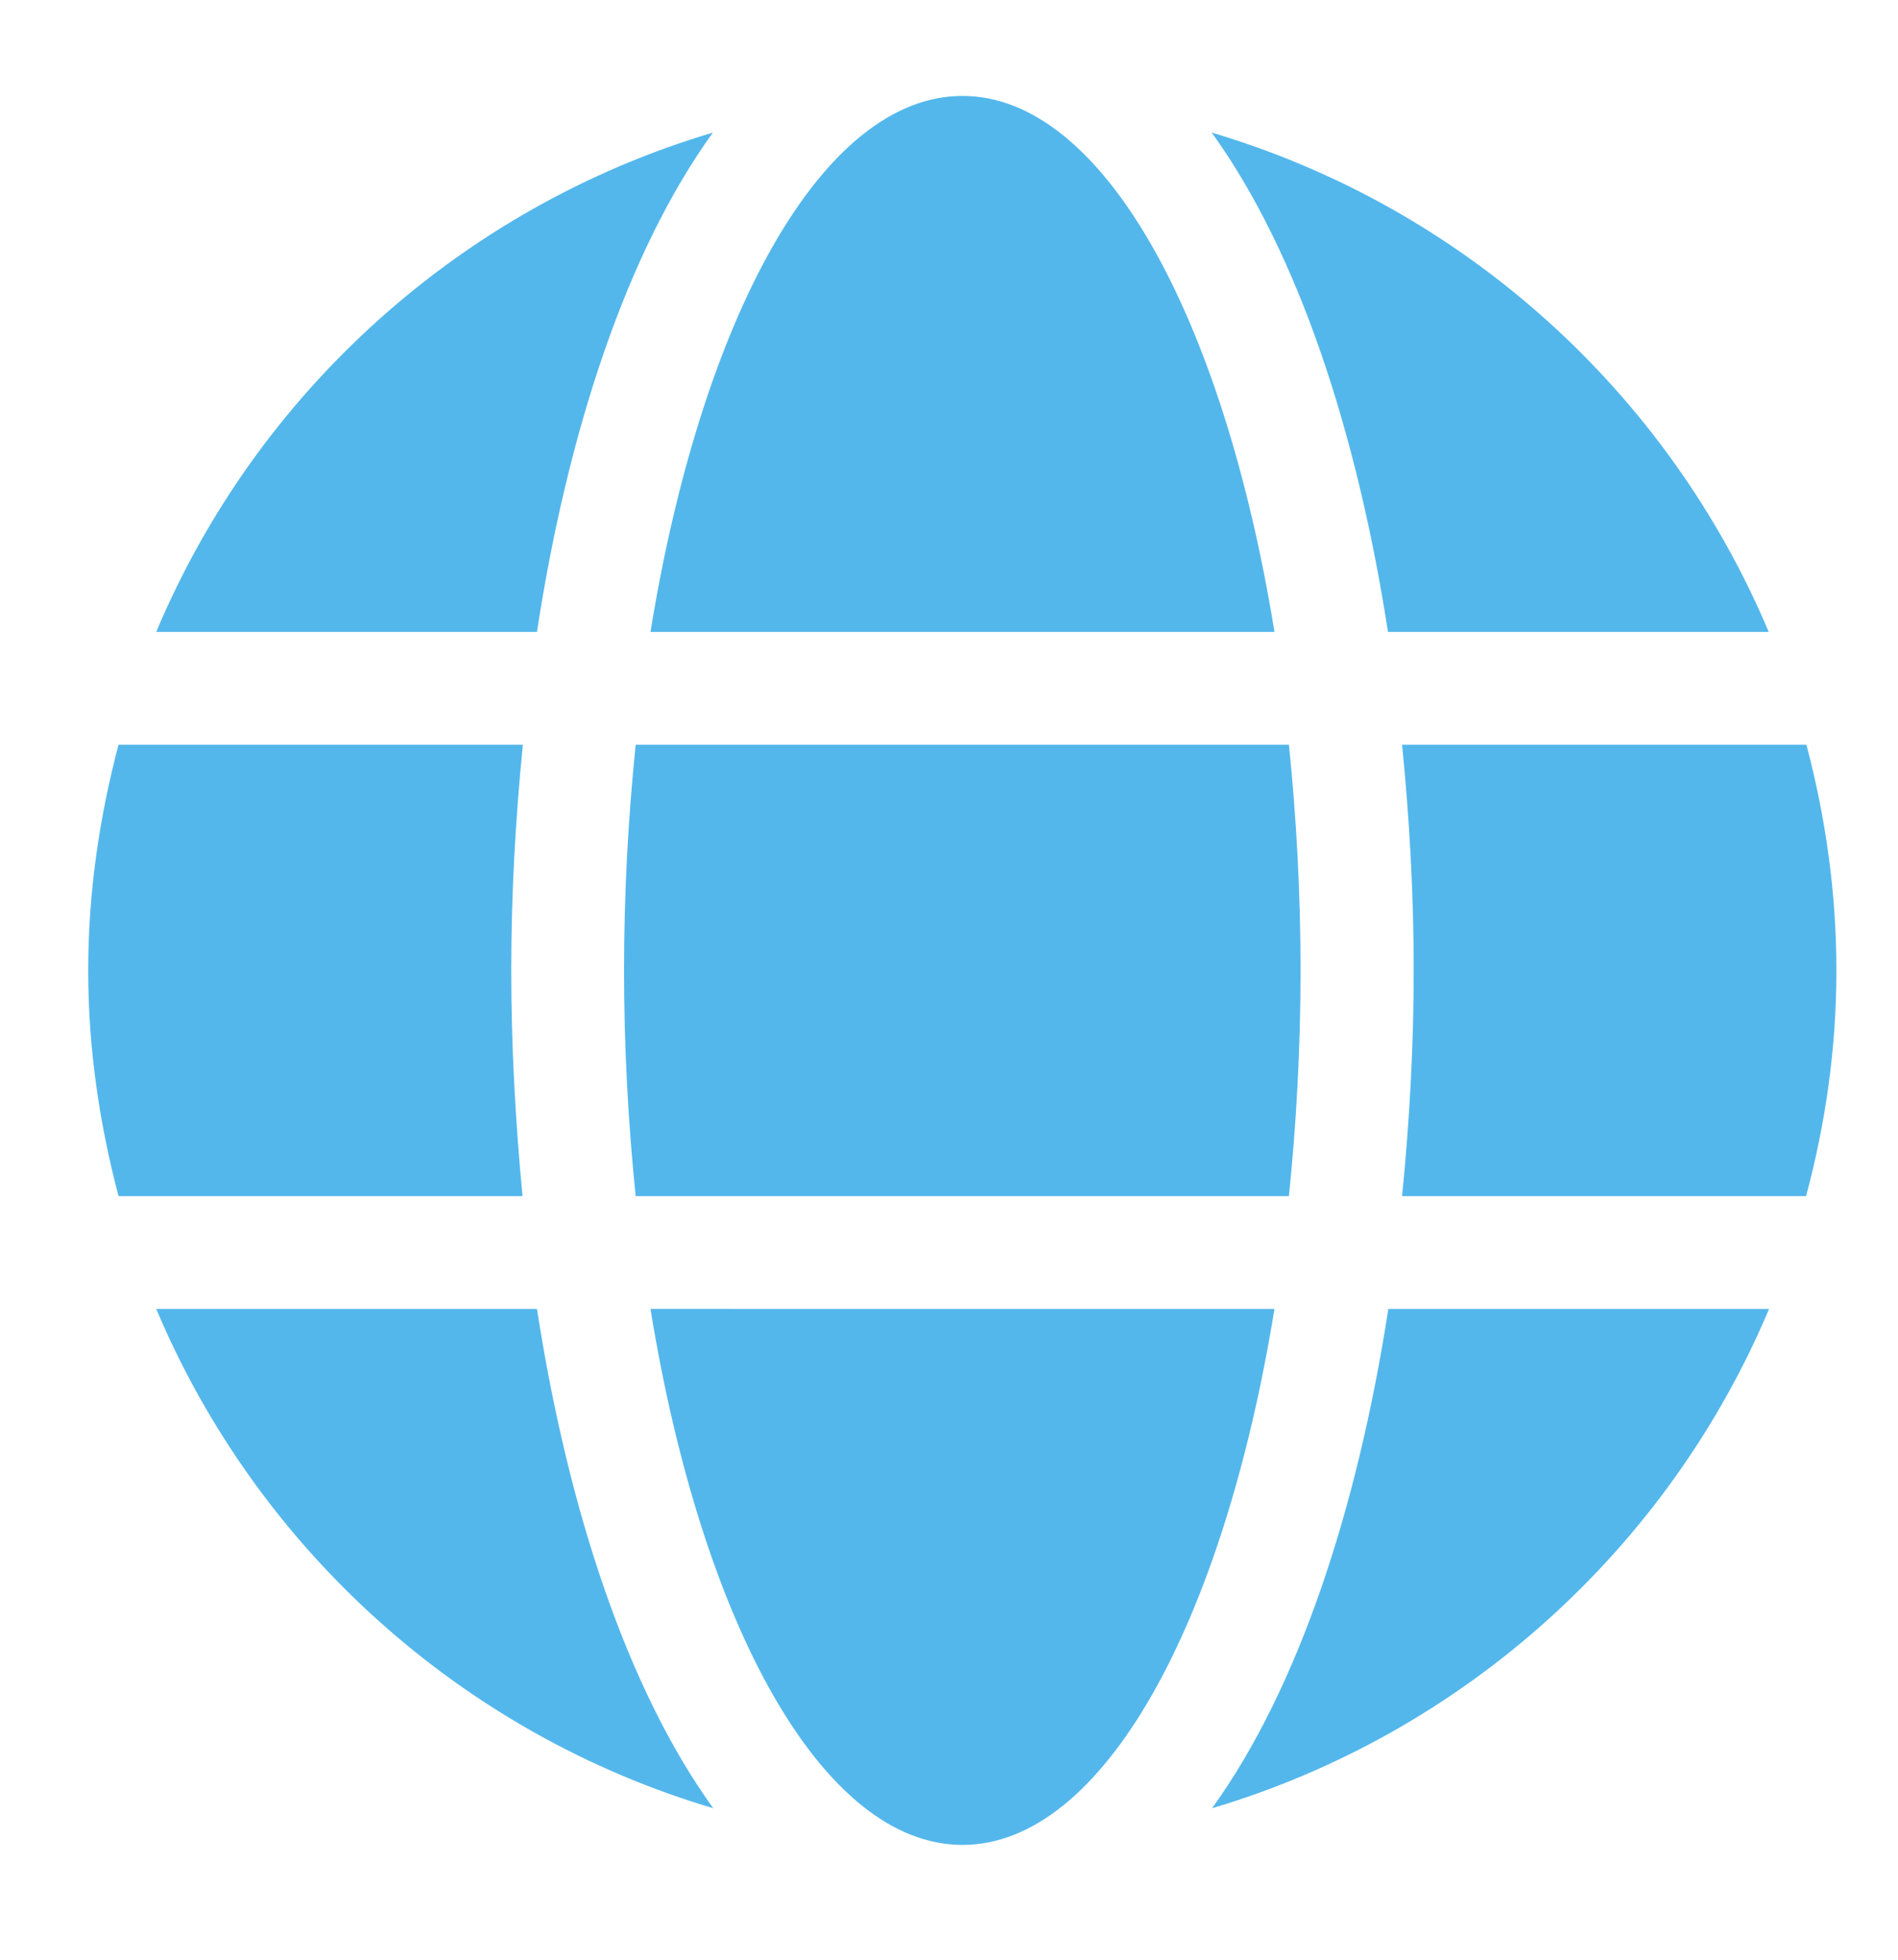 <svg xmlns:dc="http://purl.org/dc/elements/1.1/" xmlns:cc="http://creativecommons.org/ns#" xmlns:rdf="http://www.w3.org/1999/02/22-rdf-syntax-ns#" xmlns:svg="http://www.w3.org/2000/svg" xmlns="http://www.w3.org/2000/svg" xmlns:sodipodi="http://sodipodi.sourceforge.net/DTD/sodipodi-0.dtd" xmlns:inkscape="http://www.inkscape.org/namespaces/inkscape" aria-hidden="true" focusable="false" data-prefix="fas" data-icon="globe" role="img" viewBox="0 0 496 512" class="svg-inline--fa fa-globe fa-w-16 fa-9x" version="1.1" id="svg4" sodipodi:docname="applications-webbrowsers-symbolic.svg" inkscape:version="0.92.4 (5da689c313, 2019-01-14)">
  <defs id="defs8" color="#53b7ec" fill="#53b7ec"/>
  <sodipodi:namedview pagecolor="#ffffff" bordercolor="#666666" borderopacity="1" objecttolerance="10" gridtolerance="10" guidetolerance="10" inkscape:pageopacity="0" inkscape:pageshadow="2" inkscape:window-width="1920" inkscape:window-height="1051" id="namedview6" showgrid="false" inkscape:zoom="0.4609375" inkscape:cx="248" inkscape:cy="256" inkscape:window-x="0" inkscape:window-y="0" inkscape:window-maximized="1" inkscape:current-layer="svg4" color="#53b7ec" fill="#53b7ec"/>
  <path d="M 333.052,165.089 C 319.694,82.821 288.187,25.059 251.521,25.059 c -36.666,0 -68.173,57.763 -81.531,140.03 z m -169.971,88.44 c 0,20.452 1.105,40.074 3.04,58.96 h 170.708 c 1.935,-18.886 3.04,-38.508 3.04,-58.96 0,-20.452 -1.105,-40.074 -3.04,-58.96 h -170.708 c -1.935,18.886 -3.04,38.508 -3.04,58.96 z M 462.212,165.089 C 435.864,102.536 382.524,54.17 316.654,34.64 339.133,65.778 354.61,112.67 362.717,165.089 Z M 186.297,34.64 C 120.519,54.17 67.087,102.536 40.831,165.089 H 140.326 c 8.015,-52.419 23.492,-99.311 45.971,-130.449 z M 472.069,194.569 H 366.402 c 1.935,19.346 3.04,39.153 3.04,58.96 0,19.807 -1.106,39.614 -3.04,58.96 h 105.576 c 5.067,-18.886 7.923,-38.508 7.923,-58.96 0,-20.452 -2.856,-40.074 -7.831,-58.96 z m -338.468,58.96 c 0,-19.807 1.105,-39.614 3.04,-58.96 H 30.974 c -4.975,18.886 -7.923,38.508 -7.923,58.96 0,20.452 2.948,40.074 7.923,58.96 h 105.576 c -1.843,-19.346 -2.948,-39.153 -2.948,-58.96 z m 36.389,88.44 C 183.349,424.237 214.856,482 251.521,482 c 36.666,0 68.173,-57.763 81.531,-140.03 z M 316.746,472.419 C 382.524,452.888 435.956,404.523 462.304,341.97 H 362.809 c -8.107,52.419 -23.584,99.311 -46.063,130.449 z M 40.831,341.97 C 67.179,404.523 120.519,452.888 186.389,472.419 163.91,441.281 148.433,394.389 140.326,341.97 Z" class="" id="path2" inkscape:connector-curvature="0" style="color:#53b7ec;fill:#53b7ec;stroke-width:0.921"/>
</svg>